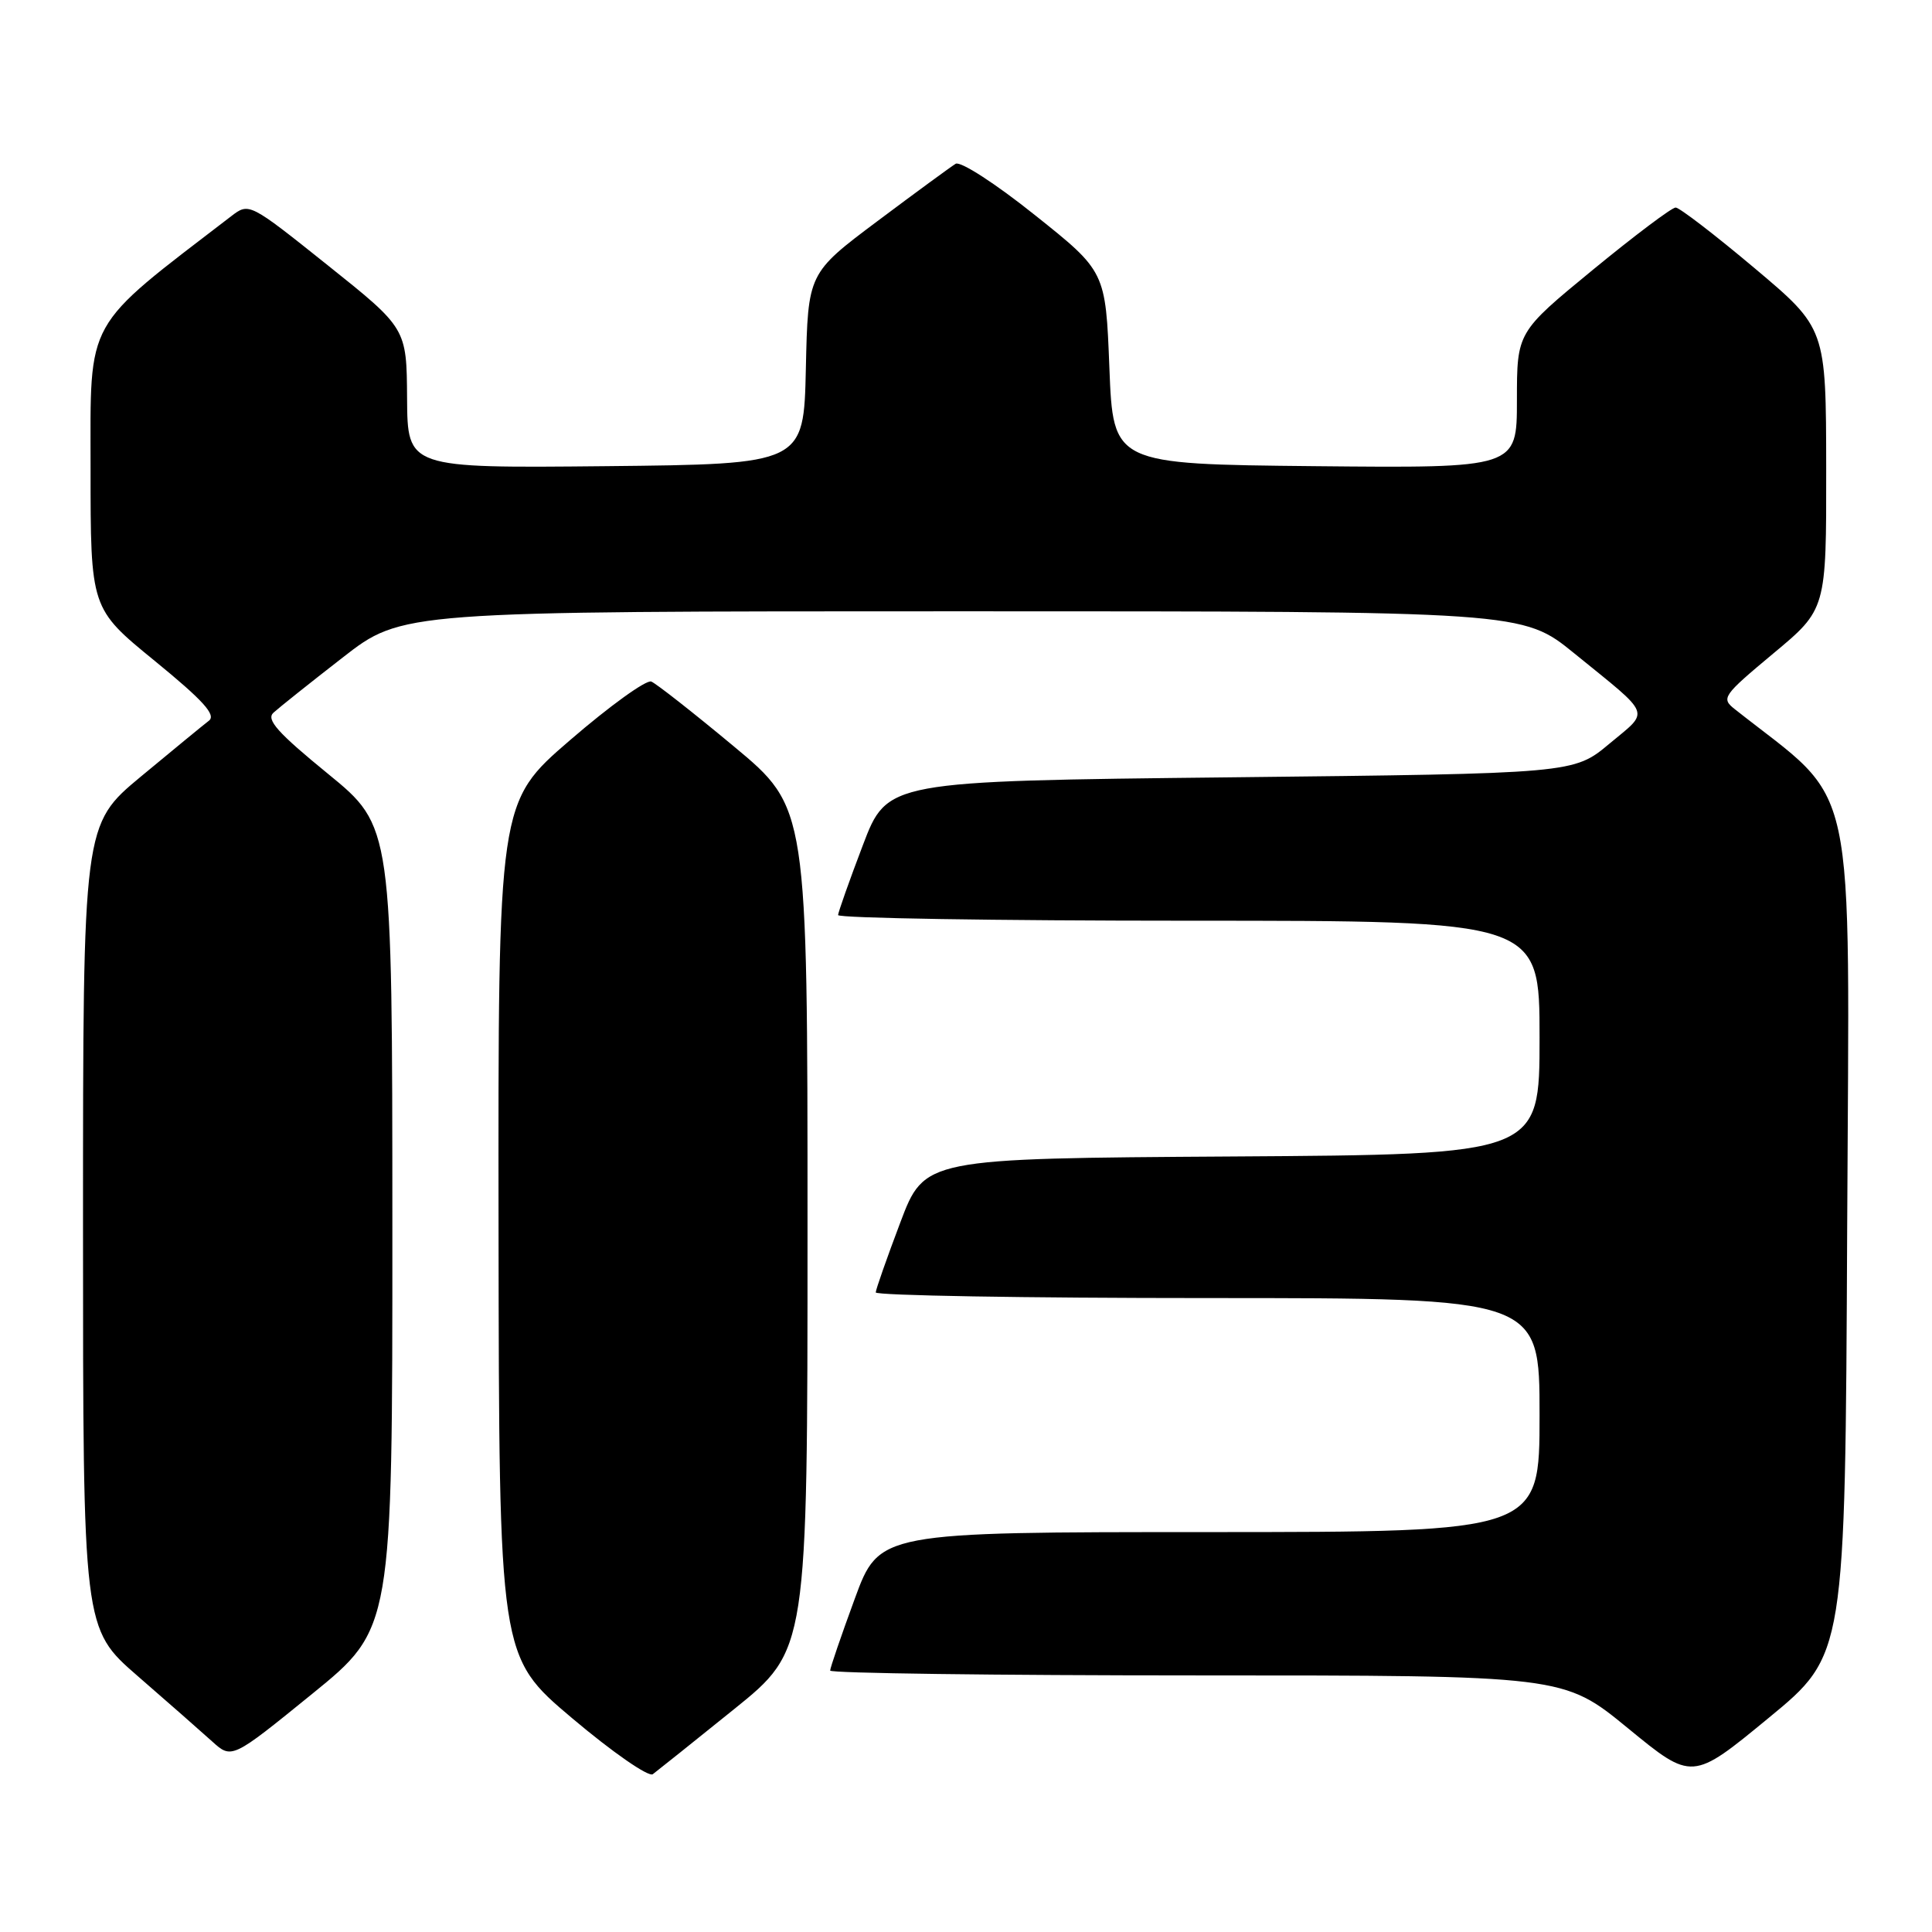 <?xml version="1.0" encoding="UTF-8" standalone="no"?>
<!DOCTYPE svg PUBLIC "-//W3C//DTD SVG 1.1//EN" "http://www.w3.org/Graphics/SVG/1.1/DTD/svg11.dtd" >
<svg xmlns="http://www.w3.org/2000/svg" xmlns:xlink="http://www.w3.org/1999/xlink" version="1.1" viewBox="0 0 256 256">
 <g >
 <path fill="currentColor"
d=" M 97.25 226.49 C 107.00 218.63 107.00 218.63 107.00 162.83 C 107.00 107.02 107.00 107.02 97.25 98.91 C 91.89 94.45 86.96 90.58 86.30 90.31 C 85.64 90.04 80.80 93.53 75.55 98.06 C 66.00 106.29 66.00 106.29 66.06 162.90 C 66.13 219.50 66.13 219.50 75.81 227.67 C 81.14 232.17 85.94 235.50 86.50 235.09 C 87.05 234.68 91.89 230.81 97.25 226.49 Z  M 244.76 162.82 C 245.04 100.98 246.35 107.01 229.87 93.97 C 228.03 92.52 228.26 92.19 234.97 86.59 C 242.00 80.74 242.00 80.74 241.98 62.12 C 241.96 43.50 241.96 43.50 232.45 35.50 C 227.22 31.10 222.53 27.50 222.03 27.50 C 221.52 27.50 216.58 31.22 211.05 35.76 C 201.00 44.02 201.00 44.02 201.00 53.03 C 201.00 62.03 201.00 62.03 174.25 61.77 C 147.50 61.50 147.50 61.50 147.00 48.74 C 146.50 35.97 146.50 35.97 137.13 28.50 C 131.92 24.33 127.27 21.33 126.63 21.70 C 126.01 22.08 121.35 25.49 116.28 29.29 C 107.06 36.20 107.06 36.20 106.78 48.85 C 106.50 61.50 106.50 61.50 80.25 61.77 C 54.00 62.03 54.00 62.03 53.94 52.77 C 53.88 43.50 53.88 43.50 43.44 35.16 C 33.01 26.83 33.01 26.83 30.62 28.66 C 11.00 43.72 12.00 41.91 12.00 62.06 C 12.00 80.63 12.00 80.63 20.49 87.56 C 26.94 92.83 28.67 94.74 27.68 95.50 C 26.96 96.05 22.92 99.37 18.69 102.88 C 11.00 109.27 11.00 109.27 11.00 162.53 C 11.00 215.79 11.00 215.79 18.25 222.09 C 22.24 225.55 26.67 229.45 28.10 230.74 C 30.71 233.10 30.71 233.10 41.35 224.46 C 52.00 215.81 52.00 215.81 51.99 162.66 C 51.98 109.50 51.98 109.50 43.48 102.55 C 36.79 97.09 35.24 95.35 36.23 94.44 C 36.93 93.80 41.05 90.51 45.39 87.14 C 53.27 81.00 53.27 81.00 127.51 81.00 C 201.75 81.00 201.75 81.00 208.62 86.59 C 219.03 95.05 218.64 94.04 213.26 98.54 C 208.52 102.50 208.52 102.50 163.04 103.00 C 117.56 103.50 117.56 103.50 114.33 112.00 C 112.55 116.67 111.08 120.84 111.05 121.25 C 111.02 121.66 131.93 122.00 157.50 122.00 C 204.00 122.00 204.00 122.00 204.00 137.49 C 204.00 152.98 204.00 152.98 163.25 153.24 C 122.50 153.50 122.50 153.50 119.29 162.00 C 117.52 166.68 116.06 170.84 116.04 171.25 C 116.02 171.66 135.80 172.00 160.00 172.00 C 204.00 172.00 204.00 172.00 204.00 187.50 C 204.00 203.00 204.00 203.00 160.25 203.01 C 116.50 203.01 116.50 203.01 113.25 211.87 C 111.46 216.74 110.00 221.01 110.00 221.36 C 110.00 221.71 131.86 222.00 158.59 222.00 C 207.17 222.00 207.17 222.00 215.70 228.99 C 224.22 235.98 224.22 235.98 234.36 227.63 C 244.50 219.29 244.50 219.29 244.76 162.82 Z "/>
</g>
</svg>